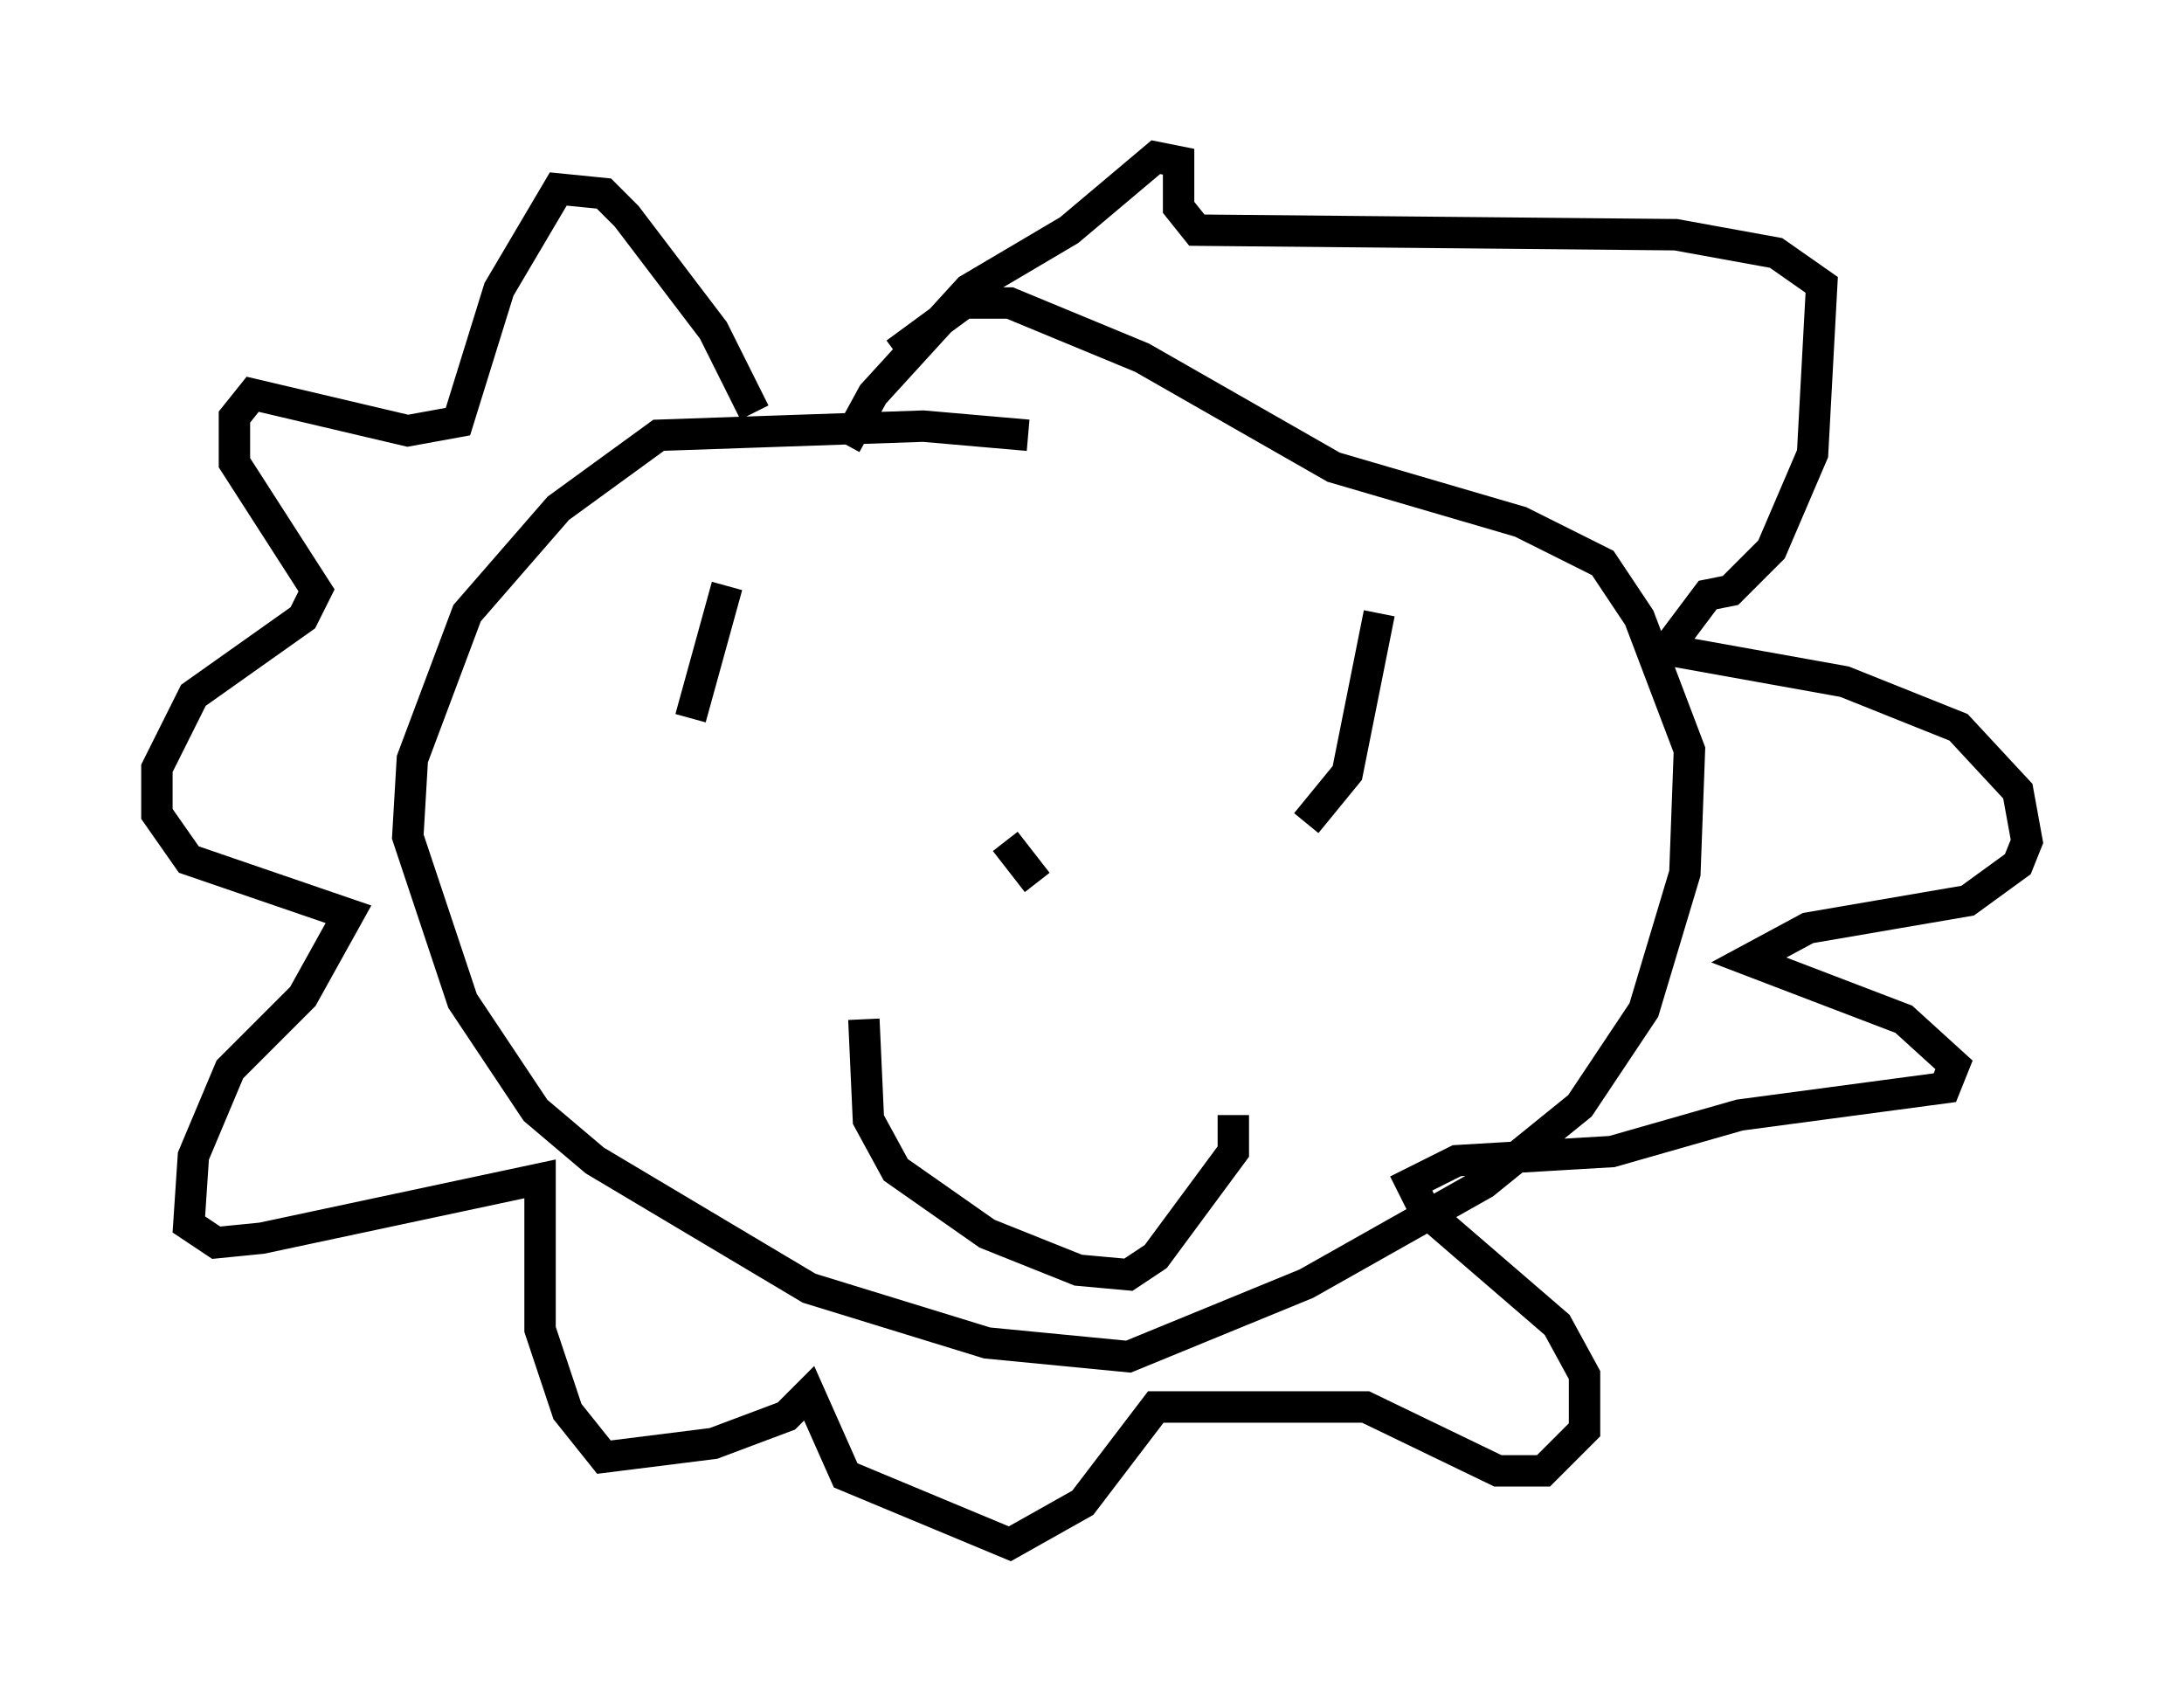 <?xml version="1.0" encoding="utf-8" ?>
<svg baseProfile="full" height="54.156" version="1.1" width="69.553" xmlns="http://www.w3.org/2000/svg" xmlns:ev="http://www.w3.org/2001/xml-events" xmlns:xlink="http://www.w3.org/1999/xlink"><defs /><rect fill="white" height="54.156" width="69.553" x="0" y="0" /><path d="M33.033, 14.587 m-0.291, -0.726 l-3.341, -0.291 -8.425, 0.291 l-3.196, 2.324 -2.905, 3.341 l-1.743, 4.648 -0.145, 2.469 l1.743, 5.229 2.324, 3.486 l1.888, 1.598 6.827, 4.067 l5.665, 1.743 4.503, 0.436 l5.665, -2.324 5.665, -3.196 l3.05, -2.469 2.034, -3.05 l1.307, -4.358 0.145, -3.922 l-1.598, -4.212 -1.162, -1.743 l-2.615, -1.307 -5.955, -1.743 l-6.101, -3.486 -4.212, -1.743 l-1.453, 0.0 -2.179, 1.598 m-4.503, 1.888 l-1.307, -2.615 -2.76, -3.631 l-0.726, -0.726 -1.453, -0.145 l-1.888, 3.196 -1.307, 4.212 l-1.598, 0.291 -4.939, -1.162 l-0.581, 0.726 0.0, 1.453 l2.615, 4.067 -0.436, 0.872 l-3.486, 2.469 -1.162, 2.324 l0.0, 1.453 1.017, 1.453 l5.084, 1.743 -1.453, 2.615 l-2.324, 2.324 -1.162, 2.76 l-0.145, 2.179 0.872, 0.581 l1.453, -0.145 8.86, -1.888 l0.0, 4.793 0.872, 2.615 l1.162, 1.453 3.486, -0.436 l2.324, -0.872 0.726, -0.726 l1.162, 2.615 5.229, 2.179 l2.324, -1.307 2.324, -3.05 l6.682, 0.0 4.212, 2.034 l1.453, 0.0 1.307, -1.307 l0.0, -1.743 -0.872, -1.598 l-4.212, -3.631 -0.436, -0.872 l1.453, -0.726 4.939, -0.291 l4.067, -1.162 6.536, -0.872 l0.291, -0.726 -1.598, -1.453 l-4.939, -1.888 1.888, -1.017 l5.084, -0.872 1.598, -1.162 l0.291, -0.726 -0.291, -1.598 l-1.888, -2.034 -3.631, -1.453 l-5.665, -1.017 1.307, -1.743 l0.726, -0.145 1.307, -1.307 l1.307, -3.05 0.291, -5.374 l-1.453, -1.017 -3.196, -0.581 l-15.251, -0.145 -0.581, -0.726 l0.0, -1.453 -0.726, -0.145 l-2.76, 2.324 -3.196, 1.888 l-3.05, 3.341 -0.872, 1.598 m-3.777, 4.503 l-1.162, 4.212 m21.933, -3.341 l-1.017, 5.084 -1.307, 1.598 m-14.089, 6.246 l0.145, 3.196 0.872, 1.598 l2.905, 2.034 2.905, 1.162 l1.598, 0.145 0.872, -0.581 l2.469, -3.341 0.0, -1.162 m-7.263, -8.715 l1.017, 1.307 " fill="none" stroke="black" stroke-width="1" /></svg>